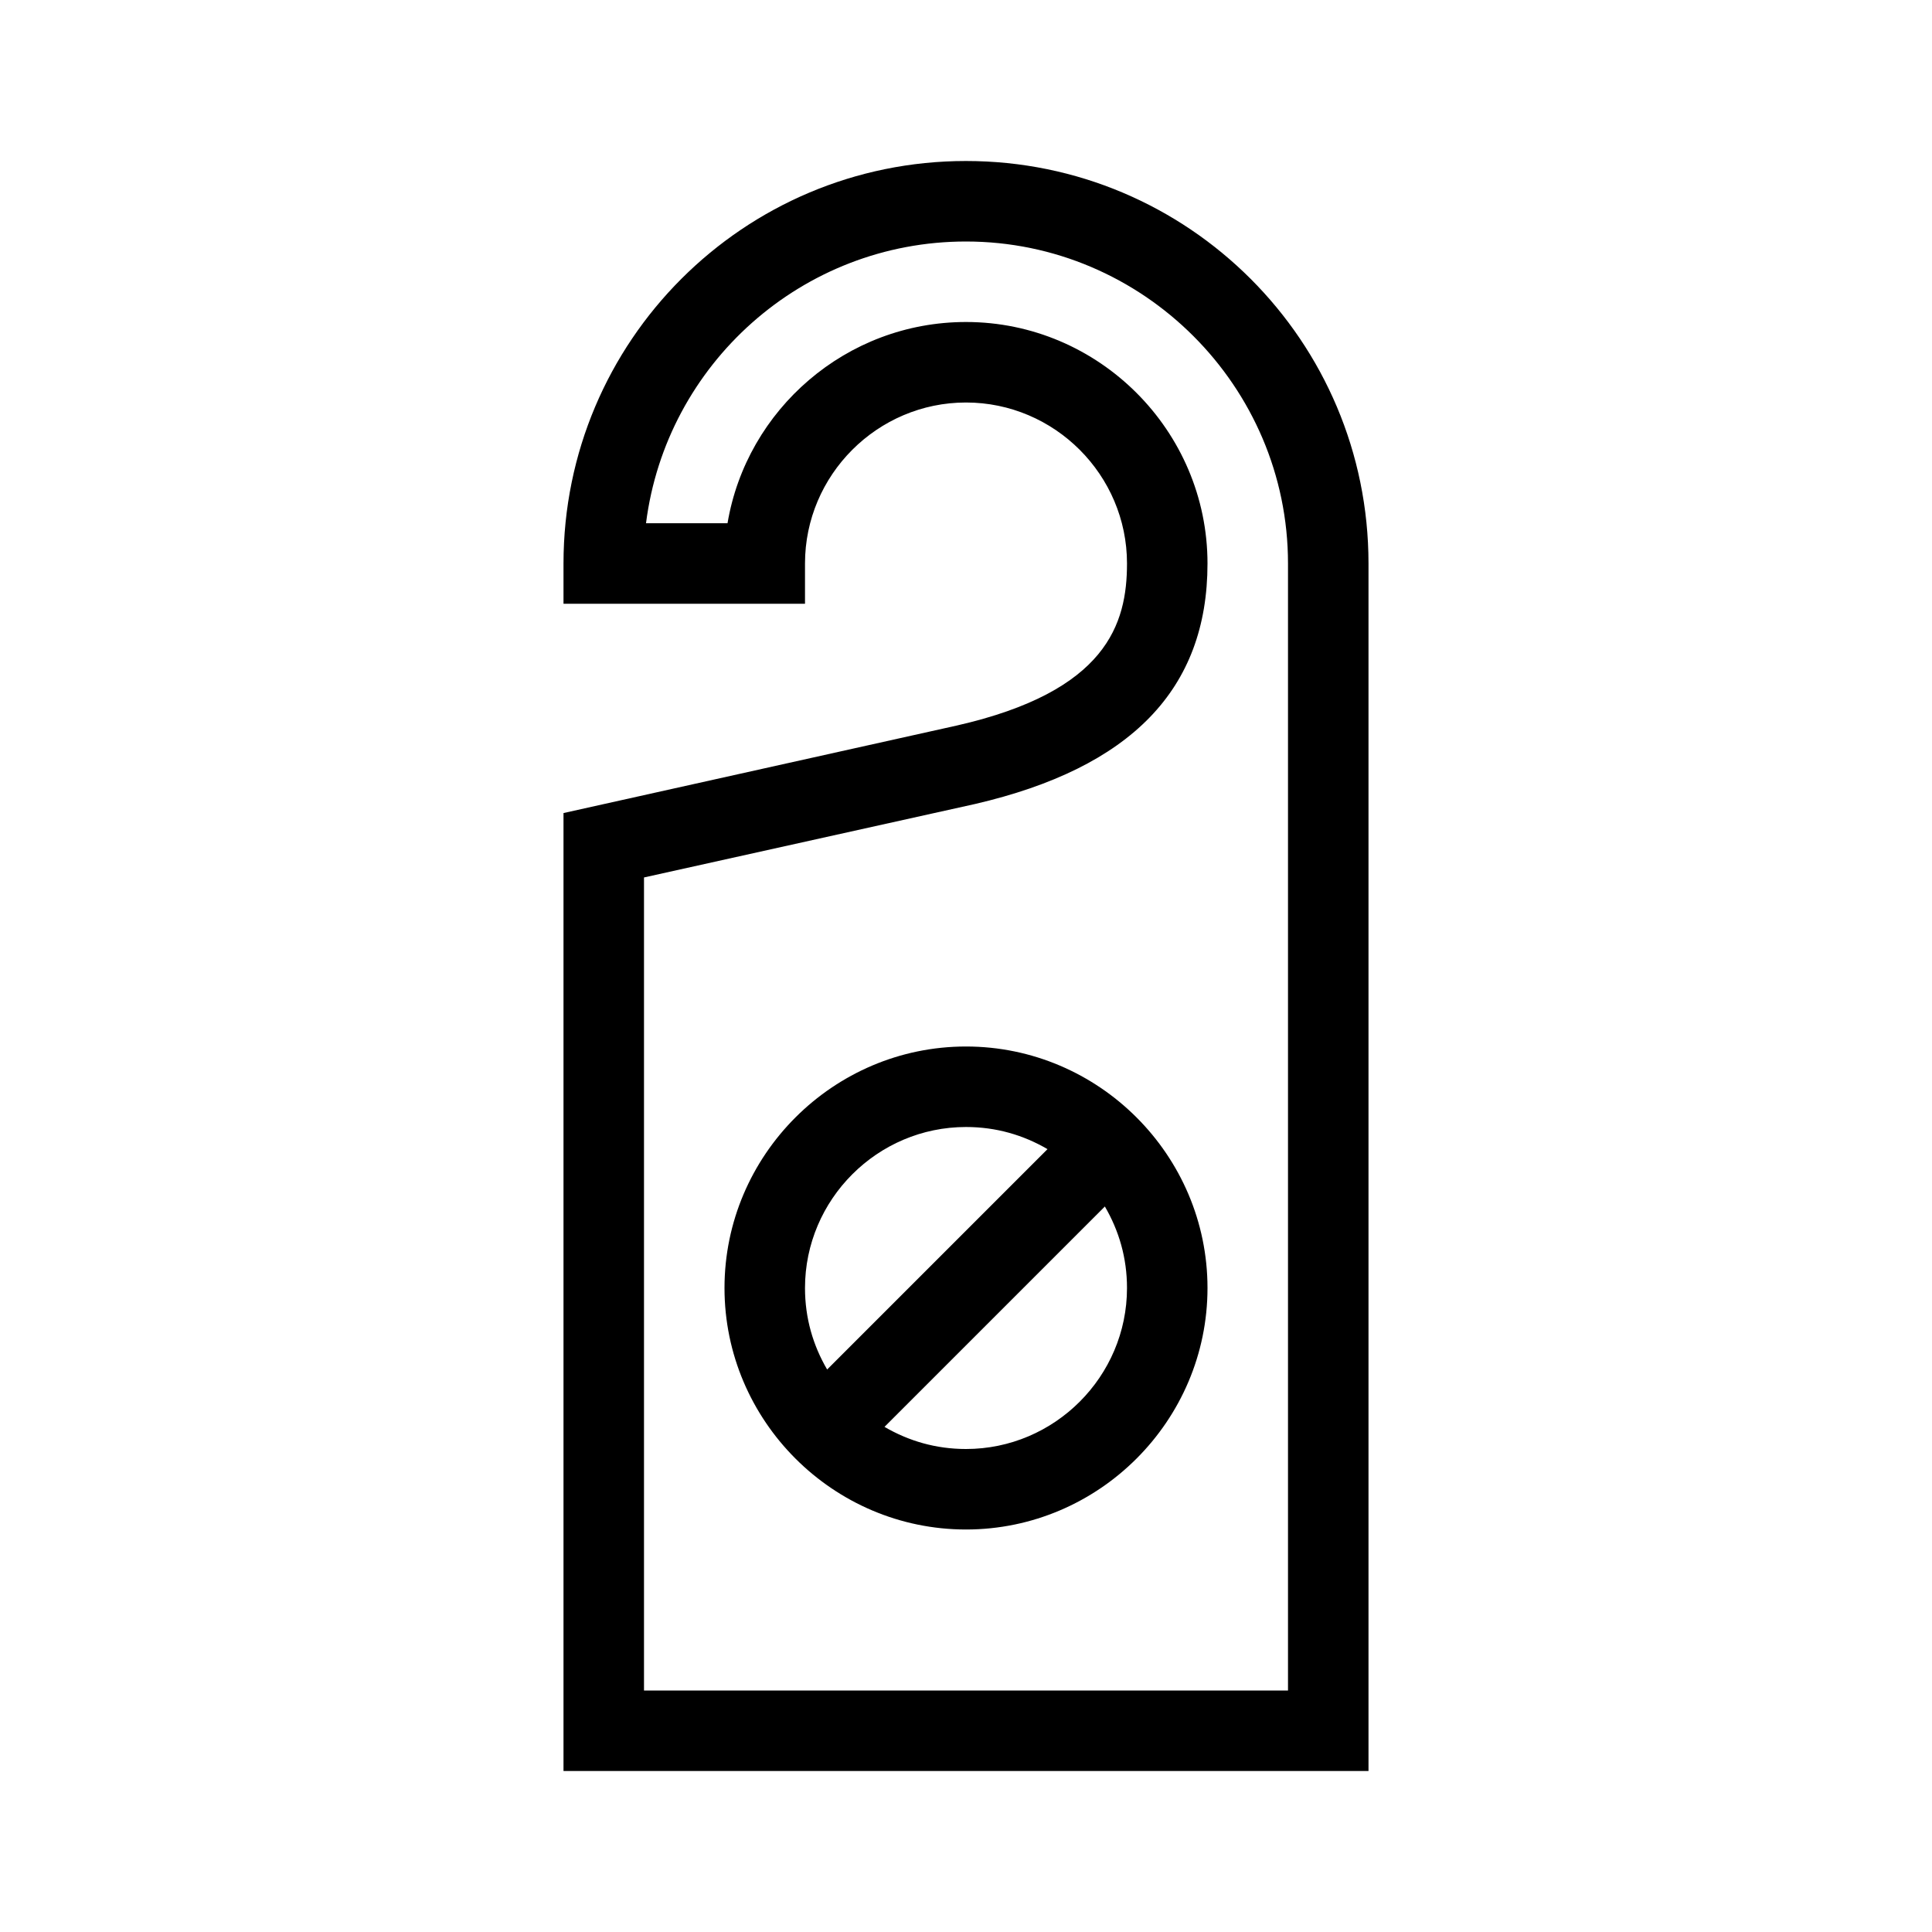 <?xml version="1.0" encoding="UTF-8"?>
<svg xmlns="http://www.w3.org/2000/svg" viewBox="0 0 192 192"><path d="M96 16c-22.1 0-40 17.9-40 40v4h24v-4c0-8.8 7.2-16 16-16s16 7.2 16 16c0 6-2 12.7-16.9 16.1L56 80.8V176h80V56c0-22.1-17.9-40-40-40zm32 152H64V87.2l32.9-7.3C112.4 76.3 120 68.5 120 56c0-13.2-10.8-24-24-24-11.9 0-21.8 8.7-23.7 20h-8.1c2-15.8 15.5-28 31.8-28 17.6 0 32 14.4 32 32v112z" fill="rgba(0,0,0,1)"/><path d="M96 104c-13.2 0-24 10.8-24 24s10.8 24 24 24 24-10.8 24-24-10.8-24-24-24zm0 8c3 0 5.7.8 8.1 2.2l-21.9 21.9c-1.4-2.4-2.2-5.1-2.2-8.1 0-8.8 7.2-16 16-16zm0 32c-3 0-5.7-.8-8.1-2.2l21.9-21.9c1.4 2.4 2.2 5.1 2.2 8.1 0 8.8-7.2 16-16 16z" fill="rgba(0,0,0,1)"/></svg>
